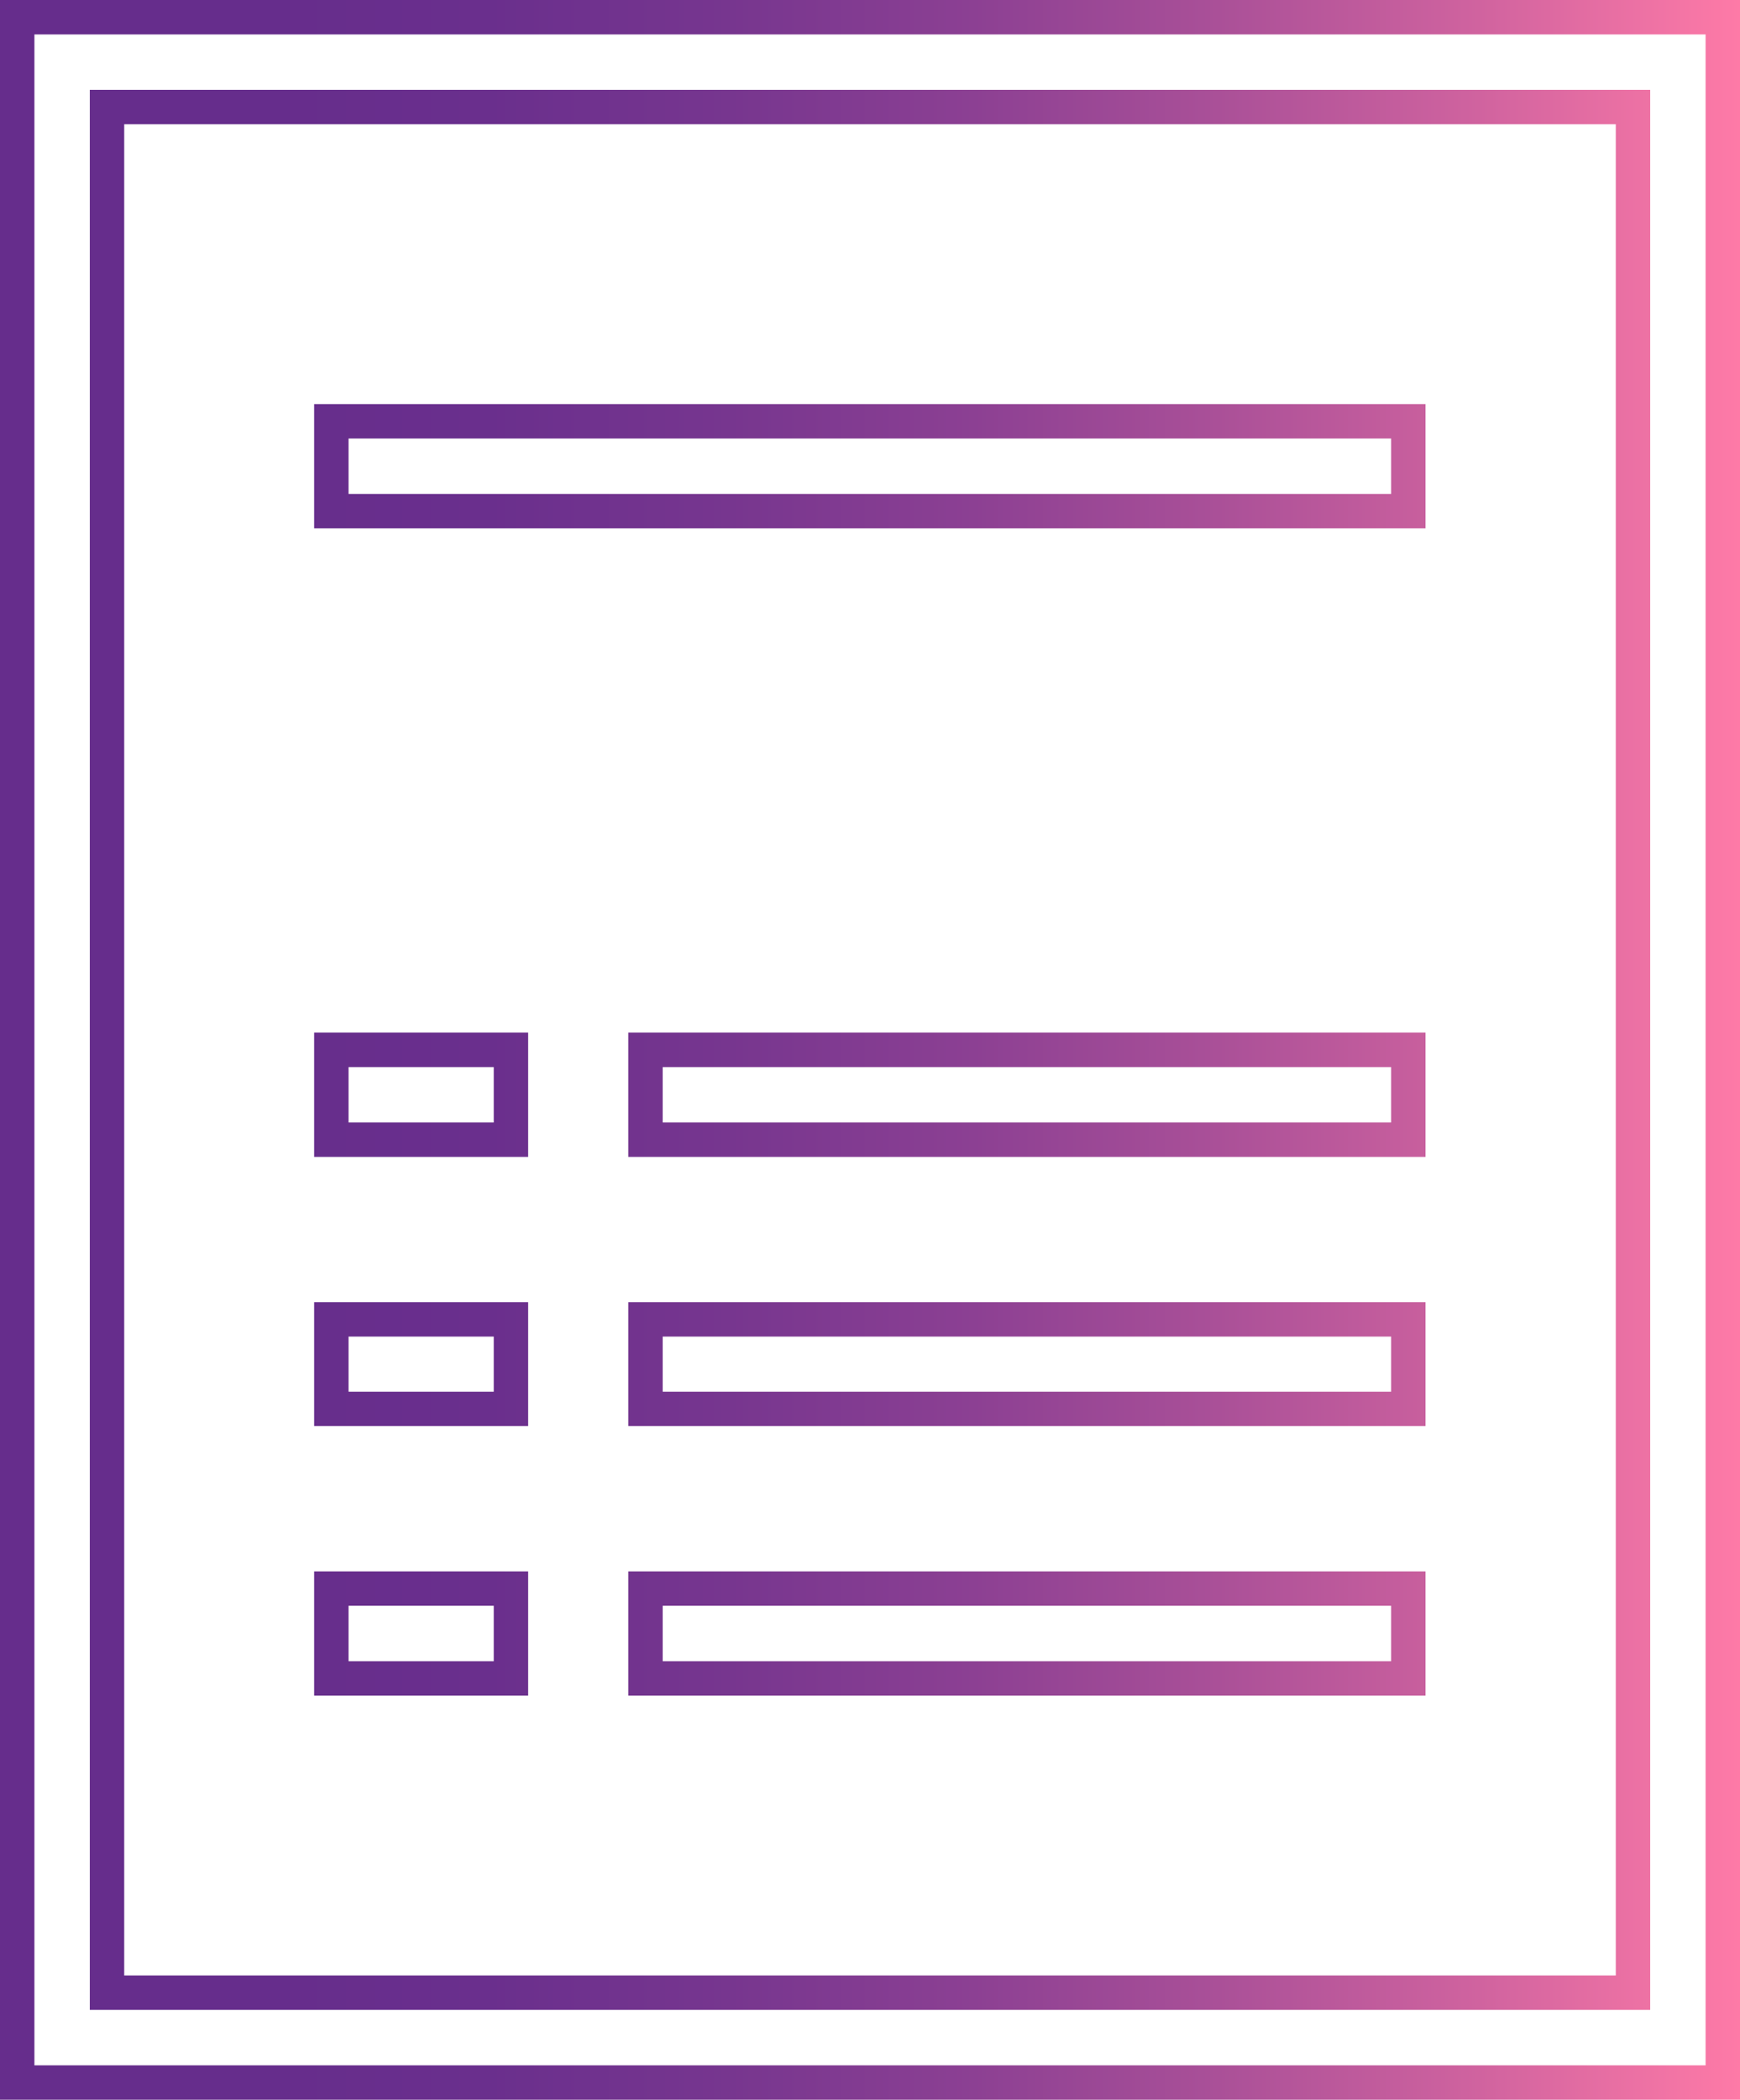<svg xmlns="http://www.w3.org/2000/svg" xmlns:xlink="http://www.w3.org/1999/xlink" viewBox="0 0 50.57 61"><defs><style>.cls-1{fill:none;stroke-miterlimit:10;stroke:url(#linear-gradient);}</style><linearGradient id="linear-gradient" y1="30.5" x2="50.57" y2="30.5" gradientUnits="userSpaceOnUse"><stop offset="0.15" stop-color="#662d8c"/><stop offset="0.28" stop-color="#6a2f8d"/><stop offset="0.42" stop-color="#77368f"/><stop offset="0.56" stop-color="#8c4093"/><stop offset="0.7" stop-color="#aa5098"/><stop offset="0.85" stop-color="#d0639f"/><stop offset="1" stop-color="#fe7aa7"/><stop offset="1" stop-color="#ff7ba7"/></linearGradient></defs><title>Form icon</title><g id="Слой_2" data-name="Слой 2"><g id="Layer_1" data-name="Layer 1"><path class="cls-1" d="M.5.5v60H50.07V.5ZM3.11,3.11H47.46V57.89H3.11Zm6.52,9.13v2.61h31.3V12.24Zm0,18.26v2.61h5.22V30.5Zm9.13,0v2.61H40.93V30.5ZM9.63,38.33v2.6h5.22v-2.6Zm9.13,0v2.6H40.93v-2.6ZM9.63,46.15v2.61h5.22V46.15Zm9.13,0v2.61H40.93V46.15Z"/></g></g></svg>